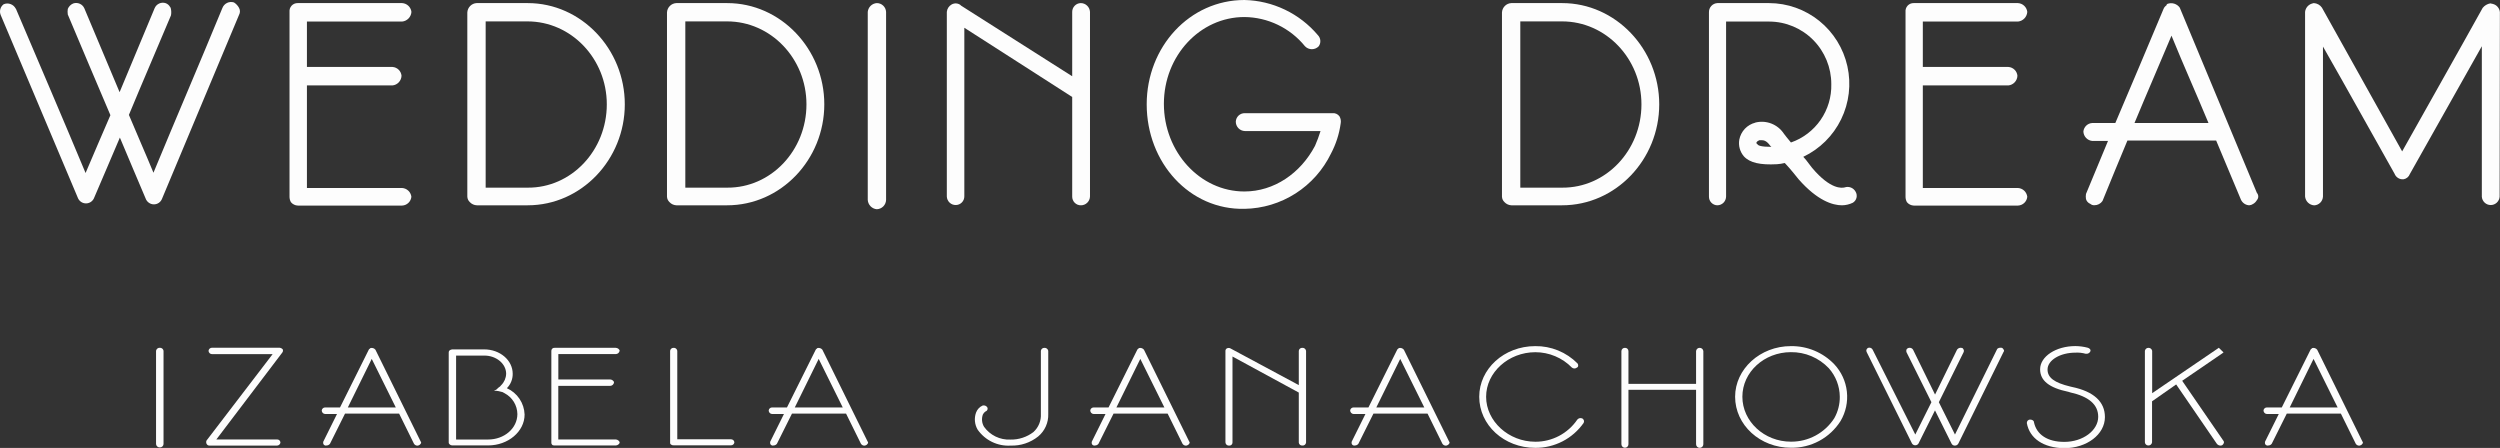 <svg width="240" height="43" viewBox="0 0 240 43" fill="none" xmlns="http://www.w3.org/2000/svg">
<rect x="0" y="0" width="240" height="43" fill="#333333" stroke="none"/>
<g clip-path="url(#clip0_187_60)">
<path d="M0.079 1.471C-0.004 1.29 -0.022 1.085 0.027 0.892C0.076 0.699 0.19 0.528 0.349 0.409C0.562 0.317 0.802 0.311 1.02 0.393C1.237 0.474 1.415 0.635 1.517 0.845V0.818C3.822 6.237 5.936 11.147 8.215 16.609C9.002 14.73 9.8 12.936 10.599 11.057C9.24 7.872 7.86 4.608 6.507 1.391C6.48 1.215 6.48 1.036 6.507 0.86C6.555 0.741 6.627 0.632 6.717 0.541C6.808 0.45 6.917 0.378 7.036 0.33C7.238 0.262 7.457 0.272 7.653 0.357C7.848 0.442 8.005 0.597 8.093 0.791L11.481 8.849C12.591 6.195 13.733 3.461 14.843 0.791C14.926 0.591 15.081 0.43 15.277 0.339C15.473 0.249 15.695 0.236 15.901 0.303C16.087 0.369 16.242 0.504 16.334 0.68C16.36 0.68 16.36 0.738 16.387 0.765C16.449 0.997 16.458 1.24 16.413 1.476C15.113 4.581 13.649 7.952 12.375 11.031C13.215 13.048 13.892 14.544 14.732 16.583C16.926 11.275 19.178 6.046 21.351 0.765C21.434 0.551 21.595 0.378 21.801 0.279C22.007 0.18 22.243 0.164 22.461 0.234C22.668 0.364 22.838 0.547 22.952 0.765C23.007 0.865 23.035 0.977 23.035 1.091C23.035 1.205 23.007 1.318 22.952 1.418C20.51 7.214 17.994 13.287 15.552 19.088C15.489 19.246 15.381 19.382 15.24 19.477C15.1 19.572 14.934 19.621 14.764 19.619C14.59 19.616 14.421 19.559 14.281 19.456C14.14 19.354 14.034 19.211 13.976 19.046C13.083 16.922 12.391 15.33 11.508 13.207C10.694 15.139 9.827 17.13 9.013 19.046C8.944 19.189 8.837 19.311 8.703 19.396C8.568 19.481 8.413 19.526 8.254 19.526C8.096 19.526 7.94 19.481 7.806 19.396C7.672 19.311 7.564 19.189 7.496 19.046L0.079 1.471Z" fill="#FDFDFD"/>
<path d="M27.927 19.406C27.837 19.244 27.791 19.061 27.794 18.875V1.141C27.784 1.032 27.796 0.922 27.831 0.819C27.867 0.715 27.923 0.62 27.998 0.54C28.073 0.46 28.163 0.397 28.264 0.355C28.365 0.314 28.473 0.294 28.582 0.297H38.605C38.829 0.311 39.041 0.402 39.204 0.557C39.367 0.711 39.471 0.918 39.498 1.141C39.483 1.377 39.385 1.6 39.221 1.77C39.058 1.94 38.839 2.047 38.605 2.07H29.465V6.428H37.68C37.901 6.442 38.109 6.535 38.268 6.69C38.427 6.844 38.526 7.051 38.547 7.272C38.538 7.506 38.445 7.728 38.286 7.899C38.127 8.07 37.911 8.177 37.68 8.201H29.465V18.047H38.6C38.823 18.061 39.035 18.152 39.199 18.306C39.362 18.461 39.466 18.668 39.493 18.891C39.47 19.116 39.367 19.326 39.203 19.481C39.039 19.636 38.825 19.726 38.6 19.735H28.598C28.469 19.732 28.342 19.701 28.227 19.644C28.111 19.587 28.008 19.506 27.927 19.406Z" fill="#FDFDFD"/>
<path d="M45.106 19.406C45.032 19.338 44.973 19.257 44.931 19.166C44.889 19.074 44.866 18.976 44.863 18.875V1.194C44.875 0.96 44.973 0.739 45.138 0.573C45.303 0.407 45.523 0.309 45.757 0.297H50.657C55.806 0.297 59.981 4.708 59.981 10.016C59.981 15.324 55.806 19.709 50.657 19.709H45.778C45.523 19.701 45.281 19.592 45.106 19.406ZM58.253 10.016C58.253 5.632 54.838 2.054 50.636 2.054H46.623V18.015H50.657C54.838 18.047 58.253 14.454 58.253 10.016Z" fill="#FDFDFD"/>
<path d="M64.274 19.406C64.2 19.338 64.14 19.257 64.099 19.166C64.057 19.074 64.034 18.976 64.031 18.875V1.194C64.042 0.959 64.141 0.737 64.307 0.571C64.473 0.405 64.695 0.308 64.929 0.297H69.808C74.957 0.297 79.133 4.708 79.133 10.016C79.133 15.324 74.957 19.709 69.808 19.709H64.929C64.68 19.698 64.444 19.59 64.274 19.406ZM77.42 10.016C77.42 5.632 74.005 2.054 69.803 2.054H65.791V18.015H69.803C74.005 18.047 77.42 14.454 77.42 10.016Z" fill="#FDFDFD"/>
<path d="M83.304 19.189V1.141C83.325 0.92 83.424 0.714 83.582 0.559C83.741 0.404 83.95 0.312 84.171 0.297C84.399 0.296 84.62 0.382 84.786 0.54C84.952 0.697 85.052 0.912 85.064 1.141V19.189C85.058 19.424 84.961 19.649 84.795 19.815C84.629 19.982 84.406 20.079 84.171 20.086C83.943 20.066 83.73 19.964 83.571 19.799C83.412 19.634 83.317 19.418 83.304 19.189Z" fill="#FDFDFD"/>
<path d="M90.895 18.865V1.141C90.908 0.994 90.957 0.852 91.037 0.728C91.117 0.605 91.226 0.502 91.355 0.43C91.494 0.35 91.655 0.315 91.815 0.33C91.975 0.345 92.126 0.41 92.248 0.515H92.222L102.931 7.32V1.141C102.931 0.922 103.016 0.711 103.168 0.554C103.32 0.396 103.527 0.304 103.745 0.297C103.974 0.296 104.194 0.382 104.36 0.54C104.527 0.697 104.626 0.912 104.639 1.141V18.865C104.632 19.091 104.537 19.306 104.375 19.463C104.214 19.621 103.997 19.709 103.772 19.709C103.661 19.711 103.55 19.691 103.447 19.649C103.345 19.607 103.251 19.545 103.173 19.466C103.094 19.387 103.032 19.294 102.991 19.19C102.949 19.087 102.929 18.976 102.931 18.865V9.31C99.352 7.023 96.123 4.926 92.576 2.665V18.838C92.578 18.947 92.558 19.056 92.519 19.157C92.479 19.259 92.419 19.352 92.344 19.43C92.268 19.509 92.177 19.571 92.078 19.615C91.978 19.658 91.87 19.681 91.762 19.682C91.539 19.688 91.323 19.605 91.161 19.452C90.999 19.299 90.903 19.088 90.895 18.865Z" fill="#FDFDFD"/>
<path d="M110.083 10.016C110.083 4.491 114.206 0 119.466 0C120.812 0.03 122.137 0.346 123.353 0.928C124.569 1.51 125.647 2.344 126.518 3.376C126.653 3.515 126.736 3.697 126.751 3.891C126.766 4.085 126.714 4.278 126.602 4.437C126.517 4.528 126.414 4.6 126.3 4.649C126.186 4.698 126.063 4.724 125.939 4.724C125.815 4.724 125.692 4.698 125.578 4.649C125.464 4.6 125.361 4.528 125.276 4.437C124.571 3.57 123.684 2.87 122.679 2.385C121.674 1.901 120.576 1.645 119.461 1.635C115.206 1.635 111.733 5.35 111.733 9.968C111.733 14.586 115.2 18.382 119.461 18.382C122.31 18.382 124.853 16.64 126.243 13.997C126.445 13.535 126.621 13.062 126.772 12.58H119.503C119.271 12.573 119.05 12.476 118.888 12.308C118.727 12.14 118.636 11.916 118.636 11.683C118.644 11.46 118.74 11.248 118.902 11.095C119.065 10.942 119.281 10.86 119.503 10.865H127.882C128.016 10.847 128.153 10.865 128.277 10.919C128.402 10.972 128.51 11.058 128.59 11.168C128.715 11.383 128.754 11.637 128.701 11.879C128.561 12.88 128.248 13.848 127.776 14.74C127.016 16.308 125.838 17.634 124.373 18.571C122.908 19.508 121.213 20.019 119.477 20.048C114.206 20.17 110.083 15.627 110.083 10.016Z" fill="#FDFDFD"/>
<path d="M144.432 19.406C144.358 19.338 144.299 19.257 144.257 19.166C144.215 19.074 144.192 18.976 144.189 18.875V1.194C144.201 0.96 144.299 0.739 144.464 0.573C144.629 0.407 144.849 0.309 145.083 0.297H149.962C155.11 0.297 159.286 4.708 159.286 10.016C159.286 15.324 155.11 19.709 149.962 19.709H145.083C144.835 19.696 144.602 19.587 144.432 19.406ZM157.579 10.016C157.579 5.632 154.164 2.054 149.962 2.054H145.949V18.015H149.962C154.164 18.047 157.579 14.454 157.579 10.016Z" fill="#FDFDFD"/>
<path d="M164.06 18.865V1.194C164.054 1.082 164.071 0.969 164.109 0.863C164.146 0.757 164.205 0.659 164.281 0.576C164.356 0.492 164.448 0.425 164.55 0.377C164.651 0.329 164.762 0.302 164.874 0.297H169.832C171.584 0.301 173.283 0.903 174.649 2.004C176.015 3.105 176.967 4.641 177.349 6.358C177.731 8.074 177.52 9.871 176.75 11.451C175.981 13.031 174.699 14.302 173.115 15.054C173.293 15.241 173.457 15.442 173.606 15.653C173.717 15.786 173.85 15.982 173.961 16.115C175.753 18.238 176.836 18.047 177.079 17.994C177.275 17.925 177.489 17.928 177.683 18.003C177.877 18.078 178.038 18.22 178.137 18.403C178.189 18.49 178.224 18.587 178.238 18.688C178.253 18.789 178.248 18.892 178.223 18.99C178.198 19.089 178.153 19.182 178.092 19.263C178.031 19.345 177.955 19.413 177.867 19.465C177.545 19.62 177.193 19.703 176.836 19.709C175.943 19.709 174.479 19.273 172.66 17.203C172.496 17.012 172.306 16.768 172.132 16.55C171.957 16.333 171.603 15.924 171.344 15.653H171.312C171.071 15.712 170.825 15.75 170.577 15.765C168.992 15.85 167.977 15.632 167.406 15.001C167.222 14.783 167.087 14.528 167.012 14.253C166.937 13.978 166.924 13.689 166.972 13.408C167.047 13.016 167.232 12.653 167.505 12.363C167.779 12.074 168.13 11.869 168.516 11.773H168.489C169.003 11.638 169.546 11.668 170.041 11.858C170.537 12.049 170.961 12.39 171.254 12.835C171.386 13.026 171.555 13.217 171.931 13.679C173.085 13.278 174.083 12.519 174.78 11.511C175.476 10.504 175.835 9.3 175.805 8.074C175.807 6.486 175.181 4.962 174.065 3.836C172.949 2.711 171.435 2.076 169.853 2.07H165.704V18.865C165.702 19.088 165.613 19.302 165.456 19.46C165.299 19.618 165.086 19.707 164.863 19.709C164.755 19.707 164.649 19.683 164.55 19.64C164.451 19.596 164.361 19.533 164.287 19.455C164.212 19.376 164.153 19.284 164.114 19.182C164.076 19.081 164.057 18.973 164.06 18.865ZM168.722 13.854C168.775 13.965 169.05 14.098 170.049 14.098L169.938 13.987C169.61 13.525 169.341 13.456 169.097 13.456H168.907C168.787 13.497 168.683 13.573 168.606 13.674H168.632C168.606 13.758 168.632 13.785 168.659 13.806L168.722 13.854Z" fill="#FDFDFD"/>
<path d="M183.063 19.406C182.974 19.244 182.928 19.061 182.931 18.875V1.141C182.921 1.032 182.933 0.922 182.968 0.819C183.004 0.715 183.06 0.62 183.135 0.54C183.209 0.46 183.3 0.397 183.401 0.355C183.501 0.314 183.61 0.294 183.719 0.297H193.726C193.95 0.311 194.162 0.402 194.325 0.557C194.488 0.711 194.592 0.918 194.619 1.141C194.604 1.377 194.506 1.6 194.342 1.77C194.179 1.94 193.96 2.047 193.726 2.07H184.591V6.428H192.806C193.027 6.442 193.236 6.535 193.394 6.69C193.553 6.844 193.652 7.051 193.673 7.272C193.664 7.506 193.571 7.728 193.412 7.899C193.253 8.07 193.038 8.177 192.806 8.201H184.591V18.047H193.726C193.95 18.061 194.162 18.152 194.325 18.306C194.488 18.461 194.592 18.668 194.619 18.891C194.597 19.116 194.494 19.326 194.33 19.481C194.165 19.636 193.951 19.726 193.726 19.735H183.719C183.593 19.73 183.469 19.698 183.356 19.642C183.243 19.585 183.143 19.505 183.063 19.406Z" fill="#FDFDFD"/>
<path d="M200.005 12.628C200.025 12.413 200.121 12.213 200.275 12.063C200.429 11.913 200.632 11.823 200.846 11.81H203.071C204.615 8.19 206.19 4.459 207.707 0.839C207.772 0.686 207.888 0.56 208.035 0.483L207.95 0.51C207.977 0.483 208.035 0.398 208.061 0.377C208.272 0.295 208.503 0.286 208.719 0.35C208.935 0.415 209.124 0.549 209.256 0.733L216.657 18.509C216.744 18.607 216.793 18.733 216.793 18.865C216.793 18.996 216.744 19.123 216.657 19.22C216.572 19.369 216.45 19.491 216.302 19.576C216.19 19.654 216.058 19.699 215.922 19.709C215.755 19.699 215.594 19.645 215.456 19.552C215.317 19.458 215.206 19.329 215.134 19.178L212.75 13.488H204.234C203.425 15.393 202.606 17.442 201.84 19.295C201.752 19.422 201.634 19.527 201.497 19.598C201.359 19.669 201.207 19.705 201.052 19.703C200.913 19.708 200.777 19.661 200.671 19.571C200.571 19.531 200.481 19.469 200.409 19.389C200.336 19.309 200.283 19.213 200.254 19.109C200.227 18.947 200.227 18.782 200.254 18.62L202.368 13.53H200.851C200.625 13.507 200.416 13.403 200.26 13.238C200.105 13.072 200.014 12.855 200.005 12.628ZM212.015 11.81C210.794 8.87 209.684 6.423 208.463 3.424C207.242 6.338 206.132 8.87 204.911 11.81H212.015Z" fill="#FDFDFD"/>
<path d="M221.287 18.865V1.141C221.307 0.962 221.378 0.792 221.491 0.651C221.604 0.511 221.756 0.407 221.927 0.35L222.117 0.297C222.273 0.304 222.425 0.347 222.562 0.423C222.698 0.498 222.816 0.604 222.905 0.733L230.607 14.533C233.181 9.931 235.782 5.361 238.335 0.759C238.519 0.529 238.78 0.375 239.07 0.324L239.313 0.377C239.494 0.422 239.656 0.522 239.777 0.664C239.899 0.805 239.973 0.982 239.989 1.168L239.963 18.891C239.946 19.107 239.849 19.308 239.691 19.455C239.532 19.602 239.325 19.684 239.109 19.684C238.894 19.684 238.686 19.602 238.528 19.455C238.37 19.308 238.272 19.107 238.256 18.891V4.438C235.951 8.546 233.646 12.607 231.341 16.715C231.293 16.843 231.213 16.955 231.108 17.042C231.003 17.128 230.878 17.186 230.744 17.209C230.562 17.228 230.378 17.187 230.221 17.091C230.064 16.995 229.943 16.85 229.877 16.678C227.435 12.352 225.484 8.811 223.005 4.469V18.87C222.995 19.09 222.903 19.299 222.748 19.455C222.592 19.611 222.384 19.704 222.165 19.714C221.941 19.701 221.73 19.608 221.569 19.453C221.408 19.297 221.308 19.088 221.287 18.865Z" fill="#FDFDFD"/>
<path d="M14.981 42.639V33.674C14.995 33.59 15.04 33.514 15.106 33.461C15.172 33.408 15.255 33.382 15.34 33.387C15.425 33.381 15.509 33.407 15.575 33.46C15.642 33.513 15.686 33.589 15.699 33.674V42.639C15.691 42.728 15.649 42.81 15.582 42.868C15.515 42.927 15.428 42.957 15.34 42.952C15.252 42.955 15.166 42.925 15.099 42.867C15.032 42.809 14.99 42.727 14.981 42.639Z" fill="#FDFDFD"/>
<path d="M19.828 42.289L26.172 33.998H20.357C20.271 33.998 20.189 33.966 20.126 33.908C20.064 33.85 20.025 33.77 20.018 33.685C20.025 33.6 20.064 33.522 20.127 33.465C20.19 33.409 20.272 33.379 20.357 33.382H26.833C26.953 33.392 27.065 33.449 27.145 33.541C27.163 33.588 27.17 33.639 27.165 33.689C27.159 33.739 27.141 33.787 27.113 33.828L20.769 42.188H26.584C26.627 42.184 26.669 42.188 26.71 42.201C26.75 42.214 26.788 42.236 26.82 42.264C26.852 42.293 26.877 42.328 26.895 42.367C26.913 42.406 26.922 42.448 26.922 42.491C26.91 42.571 26.869 42.645 26.806 42.697C26.744 42.75 26.665 42.778 26.584 42.777H20.135C20.07 42.784 20.004 42.77 19.948 42.737C19.892 42.703 19.848 42.652 19.823 42.591C19.803 42.543 19.793 42.492 19.794 42.44C19.795 42.388 19.806 42.336 19.828 42.289Z" fill="#FDFDFD"/>
<path d="M30.887 39.391C30.899 39.313 30.939 39.242 31 39.191C31.06 39.141 31.136 39.114 31.215 39.115H32.642L35.401 33.573C35.424 33.525 35.464 33.487 35.512 33.467L35.56 33.414C35.647 33.391 35.739 33.394 35.824 33.422C35.909 33.45 35.985 33.503 36.041 33.573L40.381 42.379C40.396 42.393 40.408 42.411 40.416 42.43C40.424 42.449 40.429 42.47 40.429 42.49C40.429 42.511 40.424 42.532 40.416 42.551C40.408 42.57 40.396 42.588 40.381 42.602C40.344 42.669 40.284 42.72 40.212 42.745C40.168 42.768 40.119 42.781 40.069 42.782C40.003 42.782 39.938 42.765 39.881 42.732C39.824 42.7 39.776 42.653 39.741 42.597L38.314 39.704H33.123L31.68 42.597C31.641 42.65 31.59 42.693 31.531 42.722C31.472 42.752 31.407 42.767 31.341 42.767C31.302 42.781 31.259 42.781 31.22 42.767C31.177 42.757 31.137 42.737 31.104 42.707C31.072 42.677 31.048 42.639 31.035 42.597C31.019 42.532 31.019 42.465 31.035 42.4L32.351 39.746H31.22C31.175 39.745 31.13 39.735 31.089 39.716C31.048 39.697 31.011 39.671 30.98 39.638C30.949 39.605 30.925 39.566 30.909 39.523C30.893 39.481 30.885 39.436 30.887 39.391ZM37.997 39.115L35.687 34.454L33.392 39.115H37.997Z" fill="#FDFDFD"/>
<path d="M48.659 37.267C48.84 37.086 48.983 36.87 49.079 36.632C49.175 36.394 49.223 36.139 49.219 35.882C49.219 34.587 48.003 33.541 46.481 33.541H43.41C43.323 33.552 43.239 33.583 43.166 33.632C43.137 33.655 43.114 33.685 43.098 33.719C43.082 33.753 43.075 33.79 43.077 33.828V42.464C43.074 42.502 43.081 42.539 43.097 42.574C43.112 42.608 43.136 42.638 43.166 42.66C43.232 42.723 43.319 42.759 43.41 42.761H46.861C48.775 42.761 50.361 41.429 50.361 39.799C50.343 39.259 50.174 38.735 49.873 38.287C49.572 37.839 49.151 37.486 48.659 37.267ZM46.861 42.193H43.785V34.136H46.507C47.633 34.136 48.59 34.911 48.59 35.882C48.579 36.292 48.41 36.682 48.12 36.97C48.052 37.07 47.961 37.151 47.855 37.209L47.766 37.294C47.694 37.381 47.598 37.446 47.491 37.48H47.459C47.46 37.494 47.46 37.508 47.459 37.522C47.534 37.512 47.611 37.512 47.686 37.522C47.813 37.536 47.939 37.561 48.062 37.597C48.192 37.612 48.315 37.662 48.421 37.74L48.379 37.708L48.442 37.751C48.807 37.942 49.114 38.229 49.33 38.581C49.546 38.934 49.663 39.338 49.669 39.752C49.663 41.132 48.4 42.193 46.861 42.193Z" fill="#FDFDFD"/>
<path d="M52.993 42.681C52.969 42.655 52.951 42.624 52.94 42.59C52.929 42.556 52.925 42.52 52.93 42.485V33.679C52.929 33.639 52.936 33.599 52.952 33.562C52.968 33.525 52.991 33.492 53.021 33.464C53.05 33.437 53.085 33.417 53.123 33.404C53.162 33.392 53.202 33.388 53.242 33.392H59.115C59.284 33.392 59.485 33.536 59.485 33.679C59.469 33.766 59.423 33.845 59.356 33.902C59.288 33.959 59.203 33.991 59.115 33.992H53.601V36.429H58.586C58.755 36.429 58.946 36.588 58.946 36.715C58.933 36.804 58.891 36.885 58.825 36.945C58.76 37.005 58.675 37.04 58.586 37.044H53.596V42.188H59.115C59.284 42.188 59.485 42.347 59.485 42.48C59.485 42.612 59.284 42.766 59.115 42.766H53.236C53.147 42.772 53.025 42.745 52.993 42.681Z" fill="#FDFDFD"/>
<path d="M64.427 42.681C64.393 42.662 64.366 42.633 64.349 42.598C64.332 42.563 64.326 42.524 64.332 42.485V33.679C64.34 33.598 64.378 33.524 64.439 33.471C64.5 33.417 64.579 33.389 64.66 33.392C64.745 33.383 64.831 33.408 64.898 33.462C64.965 33.516 65.009 33.593 65.019 33.679V42.172H70.163C70.246 42.166 70.328 42.193 70.392 42.248C70.455 42.303 70.494 42.38 70.501 42.464C70.493 42.546 70.453 42.623 70.39 42.676C70.327 42.73 70.245 42.756 70.163 42.75H64.66C64.576 42.756 64.494 42.732 64.427 42.681Z" fill="#FDFDFD"/>
<path d="M73.794 39.391C73.807 39.313 73.847 39.242 73.907 39.191C73.967 39.141 74.043 39.114 74.122 39.115H75.549L78.309 33.573C78.332 33.525 78.371 33.487 78.42 33.467L78.467 33.414C78.554 33.391 78.646 33.394 78.731 33.422C78.817 33.45 78.892 33.503 78.948 33.573L83.288 42.379C83.303 42.393 83.315 42.411 83.324 42.43C83.332 42.449 83.336 42.47 83.336 42.49C83.336 42.511 83.332 42.532 83.324 42.551C83.315 42.57 83.303 42.588 83.288 42.602C83.252 42.669 83.191 42.72 83.119 42.745C83.075 42.768 83.026 42.781 82.977 42.782C82.911 42.782 82.846 42.765 82.788 42.732C82.731 42.7 82.683 42.653 82.649 42.597L81.221 39.704H76.03L74.587 42.597C74.548 42.65 74.497 42.693 74.438 42.722C74.379 42.752 74.314 42.767 74.249 42.767C74.21 42.781 74.166 42.781 74.127 42.767C74.084 42.757 74.044 42.737 74.012 42.707C73.979 42.677 73.955 42.639 73.942 42.597C73.926 42.532 73.926 42.465 73.942 42.4L75.258 39.746H74.127C74.082 39.745 74.038 39.735 73.996 39.716C73.955 39.697 73.918 39.671 73.887 39.638C73.856 39.605 73.832 39.566 73.816 39.523C73.8 39.481 73.793 39.436 73.794 39.391ZM80.904 39.115L78.594 34.454L76.3 39.115H80.904Z" fill="#FDFDFD"/>
<path d="M93.855 41.248C93.71 41.003 93.621 40.727 93.594 40.443C93.568 40.158 93.604 39.872 93.702 39.603C93.813 39.306 94.038 39.065 94.325 38.934C94.412 38.909 94.506 38.913 94.59 38.947C94.674 38.98 94.745 39.041 94.791 39.12C94.806 39.157 94.814 39.197 94.813 39.237C94.812 39.278 94.802 39.317 94.785 39.353C94.767 39.39 94.742 39.422 94.711 39.447C94.68 39.473 94.644 39.492 94.606 39.502C94.498 39.573 94.413 39.672 94.357 39.789C94.286 39.982 94.259 40.188 94.278 40.393C94.297 40.598 94.362 40.796 94.468 40.972C94.754 41.372 95.135 41.694 95.576 41.908C96.018 42.122 96.505 42.222 96.995 42.199C97.794 42.218 98.575 41.963 99.21 41.477C99.451 41.258 99.64 40.989 99.763 40.688C99.887 40.386 99.942 40.061 99.924 39.736V33.679C99.934 33.598 99.975 33.523 100.037 33.47C100.1 33.417 100.18 33.389 100.262 33.393C100.348 33.386 100.434 33.412 100.502 33.465C100.57 33.517 100.617 33.594 100.632 33.679V39.736C100.647 40.146 100.568 40.554 100.401 40.928C100.234 41.303 99.984 41.634 99.67 41.896C98.921 42.496 97.984 42.808 97.027 42.777C96.412 42.816 95.798 42.695 95.243 42.428C94.687 42.16 94.21 41.754 93.855 41.248Z" fill="#FDFDFD"/>
<path d="M104.665 39.391C104.678 39.313 104.718 39.242 104.778 39.191C104.838 39.141 104.914 39.114 104.993 39.115H106.42L109.18 33.573C109.202 33.525 109.242 33.487 109.291 33.467L109.338 33.414C109.425 33.391 109.517 33.394 109.602 33.422C109.687 33.45 109.763 33.503 109.819 33.573L114.159 42.379C114.174 42.393 114.186 42.411 114.194 42.43C114.203 42.449 114.207 42.47 114.207 42.49C114.207 42.511 114.203 42.532 114.194 42.551C114.186 42.57 114.174 42.588 114.159 42.602C114.123 42.669 114.062 42.72 113.99 42.745C113.946 42.768 113.897 42.781 113.847 42.782C113.781 42.782 113.717 42.765 113.659 42.732C113.602 42.7 113.554 42.653 113.52 42.597L112.092 39.704H106.901L105.458 42.597C105.419 42.65 105.368 42.693 105.309 42.722C105.25 42.752 105.185 42.767 105.12 42.767C105.08 42.781 105.037 42.781 104.998 42.767C104.955 42.757 104.915 42.737 104.883 42.707C104.85 42.677 104.826 42.639 104.813 42.597C104.797 42.532 104.797 42.465 104.813 42.4L106.129 39.746H104.998C104.953 39.745 104.908 39.735 104.867 39.716C104.826 39.697 104.789 39.671 104.758 39.638C104.727 39.605 104.703 39.566 104.687 39.523C104.671 39.481 104.664 39.436 104.665 39.391ZM111.78 39.115L109.47 34.454L107.176 39.115H111.78Z" fill="#FDFDFD"/>
<path d="M117.642 42.464V33.679C117.642 33.629 117.656 33.581 117.682 33.538C117.708 33.496 117.746 33.462 117.79 33.44C117.849 33.412 117.914 33.399 117.979 33.404C118.044 33.408 118.107 33.43 118.16 33.467L124.684 36.97V33.679C124.692 33.598 124.73 33.524 124.791 33.471C124.852 33.417 124.931 33.389 125.012 33.392C125.098 33.383 125.185 33.408 125.254 33.461C125.323 33.515 125.368 33.593 125.382 33.679V42.485C125.377 42.528 125.364 42.569 125.343 42.607C125.323 42.644 125.295 42.677 125.262 42.704C125.228 42.73 125.19 42.75 125.149 42.762C125.108 42.774 125.065 42.777 125.022 42.772C124.981 42.775 124.94 42.771 124.901 42.758C124.861 42.746 124.825 42.726 124.794 42.699C124.762 42.672 124.736 42.64 124.717 42.603C124.699 42.566 124.687 42.526 124.684 42.485V37.687L118.319 34.226V42.49C118.318 42.53 118.31 42.569 118.294 42.606C118.277 42.642 118.254 42.674 118.225 42.701C118.195 42.728 118.161 42.749 118.124 42.762C118.086 42.775 118.047 42.78 118.007 42.777C117.962 42.783 117.917 42.779 117.873 42.767C117.83 42.754 117.79 42.732 117.755 42.702C117.721 42.673 117.693 42.636 117.674 42.595C117.654 42.554 117.643 42.509 117.642 42.464Z" fill="#FDFDFD"/>
<path d="M129.615 39.391C129.628 39.313 129.668 39.242 129.728 39.191C129.788 39.141 129.865 39.114 129.943 39.115H131.37L134.13 33.573C134.153 33.525 134.192 33.487 134.241 33.467L134.288 33.414C134.375 33.391 134.467 33.394 134.553 33.422C134.638 33.45 134.713 33.503 134.77 33.573L139.11 42.379C139.125 42.393 139.137 42.411 139.145 42.43C139.153 42.449 139.157 42.47 139.157 42.49C139.157 42.511 139.153 42.532 139.145 42.551C139.137 42.57 139.125 42.588 139.11 42.602C139.073 42.669 139.013 42.72 138.94 42.745C138.896 42.768 138.847 42.781 138.798 42.782C138.732 42.782 138.667 42.765 138.61 42.732C138.552 42.7 138.504 42.653 138.47 42.597L137.043 39.704H131.851L130.408 42.597C130.369 42.65 130.318 42.693 130.259 42.722C130.201 42.752 130.136 42.767 130.07 42.767C130.031 42.781 129.988 42.781 129.948 42.767C129.905 42.757 129.866 42.737 129.833 42.707C129.8 42.677 129.776 42.639 129.763 42.597C129.747 42.532 129.747 42.465 129.763 42.4L131.08 39.746H129.948C129.858 39.742 129.772 39.703 129.71 39.636C129.648 39.57 129.614 39.482 129.615 39.391ZM136.731 39.115L134.421 34.454L132.126 39.115H136.731Z" fill="#FDFDFD"/>
<path d="M142.006 38.085C142.006 35.431 144.374 33.228 147.382 33.228C148.135 33.218 148.883 33.36 149.58 33.645C150.277 33.931 150.911 34.354 151.442 34.889C151.488 34.95 151.51 35.026 151.506 35.102C151.506 35.141 151.495 35.18 151.474 35.214C151.452 35.247 151.421 35.273 151.384 35.288C151.317 35.344 151.231 35.375 151.144 35.375C151.056 35.375 150.97 35.344 150.903 35.288C150.445 34.82 149.899 34.448 149.296 34.195C148.693 33.941 148.046 33.811 147.393 33.812C144.818 33.812 142.667 35.749 142.667 38.09C142.667 40.431 144.818 42.406 147.393 42.406C148.186 42.409 148.968 42.217 149.67 41.847C150.372 41.477 150.974 40.94 151.421 40.282C151.476 40.215 151.551 40.168 151.634 40.147C151.718 40.126 151.806 40.132 151.886 40.166C151.925 40.184 151.96 40.209 151.988 40.242C152.017 40.274 152.038 40.311 152.052 40.352C152.065 40.393 152.07 40.436 152.066 40.479C152.062 40.522 152.05 40.563 152.029 40.601C151.506 41.346 150.811 41.953 150.004 42.37C149.196 42.786 148.301 43.001 147.393 42.995C144.38 42.995 142.006 40.803 142.006 38.085Z" fill="#FDFDFD"/>
<path d="M155.655 42.639V33.706C155.656 33.663 155.666 33.62 155.684 33.581C155.702 33.542 155.727 33.507 155.759 33.478C155.79 33.449 155.827 33.426 155.867 33.412C155.908 33.397 155.95 33.391 155.993 33.393C156.036 33.39 156.079 33.396 156.12 33.41C156.16 33.424 156.198 33.447 156.229 33.476C156.261 33.505 156.286 33.541 156.304 33.581C156.321 33.62 156.331 33.663 156.331 33.706V36.853H162.823V33.706C162.83 33.622 162.867 33.544 162.927 33.486C162.988 33.428 163.067 33.395 163.151 33.393C163.241 33.387 163.33 33.416 163.399 33.474C163.468 33.533 163.512 33.616 163.521 33.706V42.644C163.521 42.737 163.484 42.827 163.419 42.892C163.353 42.958 163.265 42.995 163.172 42.995C163.079 42.995 162.991 42.958 162.925 42.892C162.86 42.827 162.823 42.737 162.823 42.644V37.421H156.331V42.644C156.331 42.734 156.296 42.821 156.232 42.885C156.169 42.948 156.083 42.984 155.993 42.984C155.903 42.984 155.817 42.948 155.754 42.885C155.69 42.821 155.655 42.734 155.655 42.644V42.639Z" fill="#FDFDFD"/>
<path d="M166.571 38.085C166.571 35.431 168.971 33.228 171.92 33.228C172.697 33.216 173.469 33.364 174.186 33.663C174.904 33.963 175.552 34.407 176.091 34.969C176.767 35.689 177.192 36.61 177.3 37.593C177.409 38.577 177.196 39.569 176.694 40.42C176.185 41.22 175.481 41.876 174.648 42.325C173.815 42.774 172.881 43.001 171.936 42.984C168.976 42.995 166.571 40.803 166.571 38.085ZM167.268 38.085C167.268 40.468 169.383 42.4 171.92 42.4C172.748 42.409 173.565 42.207 174.294 41.814C175.023 41.42 175.642 40.848 176.091 40.15C176.445 39.52 176.628 38.808 176.62 38.085C176.61 37.073 176.235 36.1 175.563 35.346C175.094 34.852 174.528 34.46 173.901 34.195C173.275 33.93 172.6 33.798 171.92 33.807C169.362 33.812 167.268 35.718 167.268 38.085Z" fill="#FDFDFD"/>
<path d="M179.194 33.785C179.177 33.75 179.167 33.711 179.165 33.671C179.164 33.632 179.17 33.592 179.185 33.555C179.199 33.518 179.221 33.485 179.249 33.457C179.277 33.429 179.31 33.407 179.347 33.392C179.424 33.367 179.508 33.369 179.584 33.398C179.66 33.427 179.724 33.481 179.765 33.552L183.867 41.715L185.416 38.61L183.016 33.796C183 33.722 183 33.646 183.016 33.573C183.035 33.532 183.063 33.495 183.098 33.466C183.132 33.436 183.173 33.415 183.217 33.403C183.296 33.378 183.382 33.38 183.46 33.409C183.538 33.438 183.605 33.492 183.65 33.562L185.765 37.878L187.879 33.562C187.93 33.49 188.002 33.435 188.086 33.407C188.169 33.378 188.26 33.377 188.344 33.403C188.439 33.403 188.466 33.509 188.513 33.573C188.529 33.608 188.537 33.646 188.537 33.684C188.537 33.723 188.529 33.761 188.513 33.796L186.129 38.61L187.678 41.715L191.706 33.552C191.77 33.392 192.002 33.355 192.187 33.392C192.257 33.424 192.312 33.481 192.34 33.552C192.356 33.567 192.368 33.585 192.376 33.605C192.385 33.625 192.389 33.647 192.389 33.669C192.389 33.69 192.385 33.712 192.376 33.732C192.368 33.752 192.356 33.77 192.34 33.785L188.001 42.581C187.969 42.64 187.922 42.69 187.864 42.724C187.806 42.759 187.74 42.777 187.673 42.777C187.605 42.781 187.538 42.764 187.479 42.729C187.421 42.694 187.374 42.642 187.345 42.581L185.759 39.396L184.173 42.581C184.14 42.632 184.094 42.674 184.04 42.704C183.986 42.733 183.925 42.748 183.864 42.748C183.803 42.748 183.742 42.733 183.688 42.704C183.635 42.674 183.589 42.632 183.555 42.581L179.194 33.785Z" fill="#FDFDFD"/>
<path d="M194.576 40.617C194.574 40.575 194.579 40.533 194.592 40.493C194.606 40.453 194.627 40.417 194.654 40.385C194.682 40.353 194.715 40.328 194.753 40.309C194.79 40.291 194.831 40.28 194.873 40.277C195.089 40.277 195.258 40.383 195.258 40.526C195.507 41.726 196.559 42.421 198.171 42.421C199.969 42.421 201.428 41.317 201.428 40.012C201.428 38.828 200.513 38.063 198.747 37.671L198.578 37.618C196.686 37.225 195.851 36.524 195.851 35.447C195.851 34.236 197.352 33.223 199.244 33.223C199.642 33.228 200.038 33.281 200.423 33.382C200.507 33.403 200.583 33.449 200.64 33.515C200.665 33.545 200.681 33.582 200.687 33.622C200.692 33.661 200.687 33.701 200.672 33.737C200.641 33.8 200.595 33.854 200.537 33.893C200.48 33.932 200.413 33.955 200.344 33.961H200.222C199.904 33.871 199.574 33.835 199.244 33.854C197.775 33.854 196.564 34.576 196.564 35.473C196.564 36.248 197.199 36.736 198.747 37.108L198.901 37.145C201.015 37.581 202.073 38.578 202.073 40.038C202.073 41.7 200.339 43.026 198.15 43.026C196.189 42.995 194.841 42.103 194.576 40.617Z" fill="#FDFDFD"/>
<path d="M205.91 42.464V33.679C205.923 33.599 205.964 33.525 206.026 33.473C206.088 33.42 206.167 33.392 206.248 33.392C206.332 33.389 206.415 33.415 206.481 33.468C206.548 33.521 206.592 33.596 206.608 33.679V37.745L213.009 33.387L213.459 33.833L213.316 33.939L209.489 36.556L213.469 42.347C213.489 42.381 213.499 42.419 213.499 42.459C213.499 42.498 213.489 42.536 213.469 42.57C213.441 42.641 213.391 42.7 213.327 42.74C213.274 42.765 213.216 42.778 213.157 42.777C213.092 42.774 213.028 42.758 212.97 42.729C212.912 42.699 212.86 42.658 212.819 42.607L208.912 36.906L206.597 38.525V42.464C206.586 42.551 206.543 42.63 206.477 42.686C206.41 42.742 206.325 42.771 206.238 42.766C206.155 42.767 206.075 42.736 206.015 42.68C205.954 42.623 205.917 42.547 205.91 42.464Z" fill="#FDFDFD"/>
<path d="M217.296 39.391C217.309 39.313 217.349 39.242 217.409 39.191C217.469 39.141 217.545 39.114 217.624 39.115H219.051L221.811 33.573C221.834 33.525 221.873 33.487 221.922 33.467L221.969 33.414C222.056 33.391 222.148 33.394 222.233 33.422C222.319 33.45 222.394 33.503 222.45 33.573L226.79 42.379C226.805 42.393 226.817 42.411 226.826 42.43C226.834 42.449 226.838 42.47 226.838 42.49C226.838 42.511 226.834 42.532 226.826 42.551C226.817 42.57 226.805 42.588 226.79 42.602C226.754 42.669 226.693 42.72 226.621 42.745C226.577 42.768 226.528 42.781 226.479 42.782C226.413 42.782 226.348 42.765 226.291 42.732C226.233 42.7 226.185 42.653 226.151 42.597L224.723 39.704H219.532L218.089 42.597C218.05 42.65 217.999 42.693 217.94 42.722C217.881 42.752 217.817 42.767 217.751 42.767C217.712 42.781 217.668 42.781 217.629 42.767C217.586 42.757 217.546 42.737 217.514 42.707C217.481 42.677 217.457 42.639 217.444 42.597C217.428 42.532 217.428 42.465 217.444 42.4L218.761 39.746H217.629C217.584 39.745 217.54 39.735 217.499 39.716C217.457 39.697 217.42 39.671 217.389 39.638C217.358 39.605 217.334 39.566 217.318 39.523C217.302 39.481 217.295 39.436 217.296 39.391ZM224.412 39.115L222.101 34.454L219.812 39.115H224.412Z" fill="#FDFDFD"/>
</g>
<defs>
<clipPath id="clip0_187_60">
<rect width="240" height="43" fill="white"/>
</clipPath>
</defs>
</svg>
